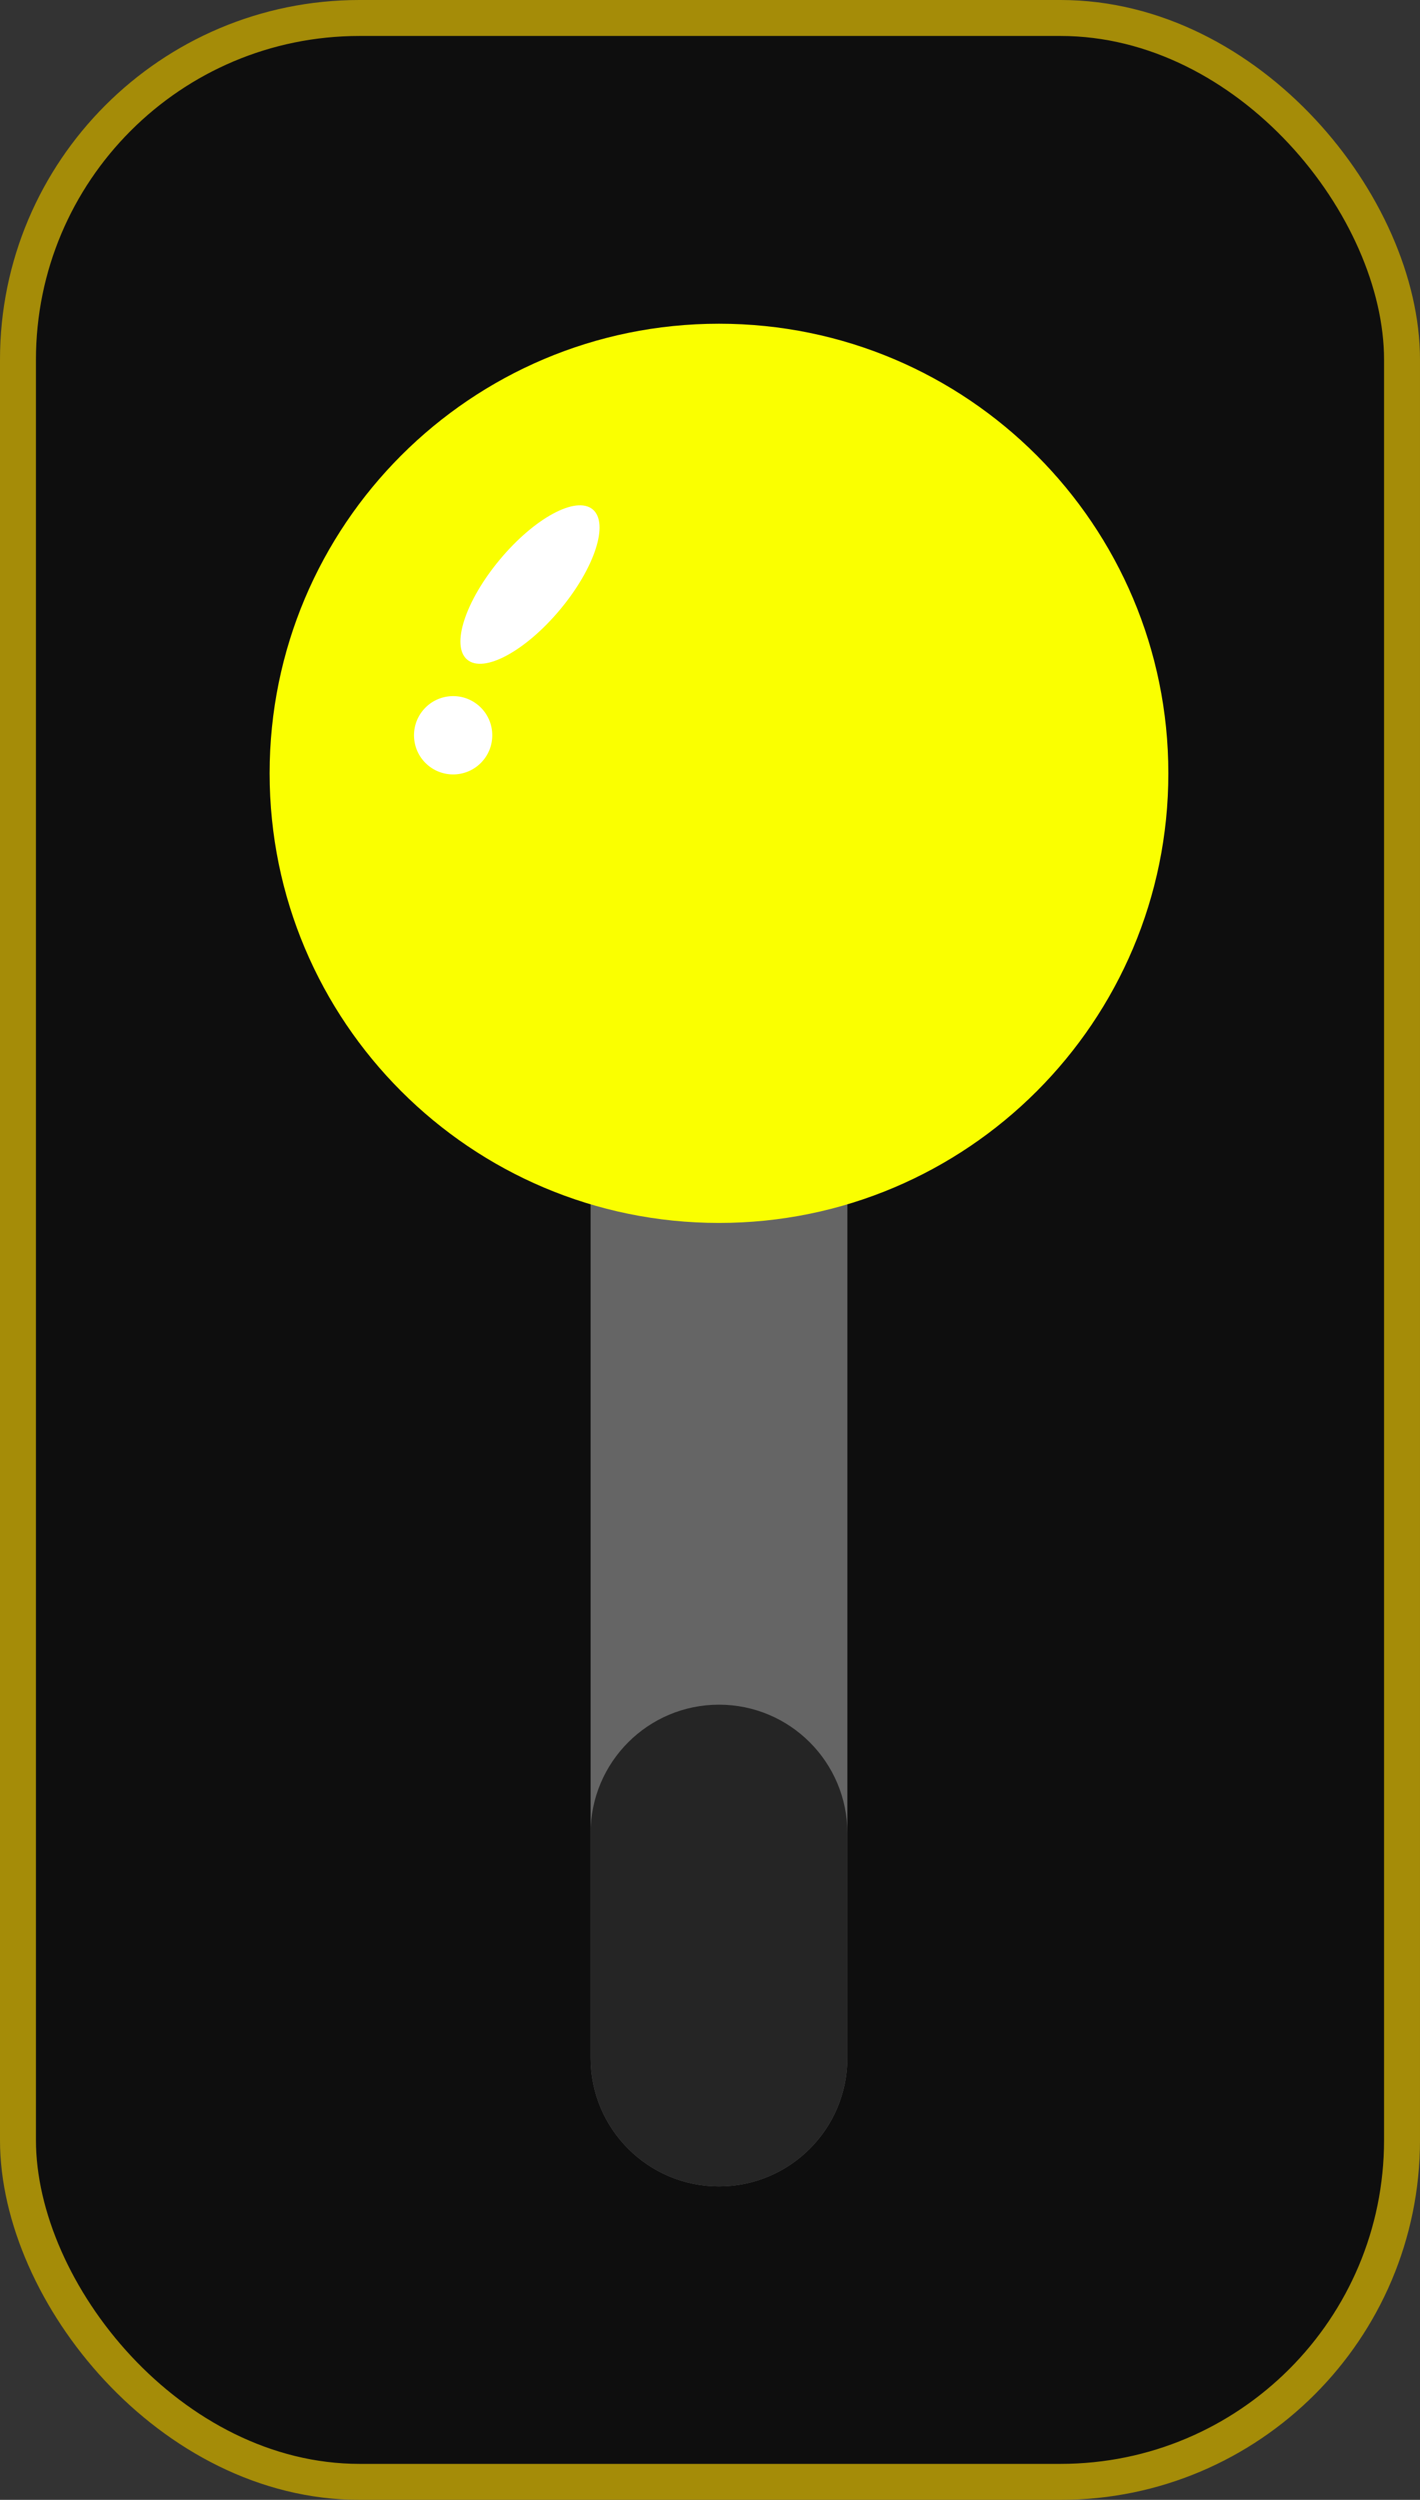 <svg width="79" height="139" viewBox="0 0 79 139" fill="none" xmlns="http://www.w3.org/2000/svg">
<rect x="0" y="0" width="79" height="139" fill="#333333" stroke="none"/>
<g id="Group 4960">
<rect id="Rectangle 98" x="1" y="1" width="77" height="137" rx="19" fill="#0E0E0E" stroke="#A58C08" stroke-width="2" stroke-linecap="round" stroke-linejoin="round"/>
<g id="Vector">
<path d="M32.857 50.143C32.857 46.198 36.055 43 40 43C43.945 43 47.143 46.198 47.143 50.143V114.429C47.143 118.373 43.945 121.571 40 121.571C36.055 121.571 32.857 118.373 32.857 114.429V50.143Z" fill="#656565"/>
<path d="M32.857 101.929C32.857 97.984 36.055 94.786 40 94.786C43.945 94.786 47.143 97.984 47.143 101.929V114.429C47.143 118.373 43.945 121.571 40 121.571C36.055 121.571 32.857 118.373 32.857 114.429V101.929Z" fill="#252525"/>
<path d="M65 43C65 56.807 53.807 68 40 68C26.193 68 15 56.807 15 43C15 29.193 26.193 18 40 18C53.807 18 65 29.193 65 43Z" fill="#FAFF00"/>
<path d="M31.156 33.899C29.229 36.206 26.918 37.452 25.995 36.681C25.072 35.91 25.886 33.414 27.814 31.107C29.741 28.799 32.052 27.554 32.975 28.325C33.898 29.096 33.084 31.591 31.156 33.899Z" fill="white"/>
<path d="M26.881 42.28C26.11 43.203 24.737 43.326 23.814 42.555C22.891 41.784 22.768 40.411 23.539 39.488C24.31 38.565 25.683 38.441 26.606 39.212C27.529 39.983 27.652 41.356 26.881 42.28Z" fill="white"/>
</g>
</g>
</svg>
